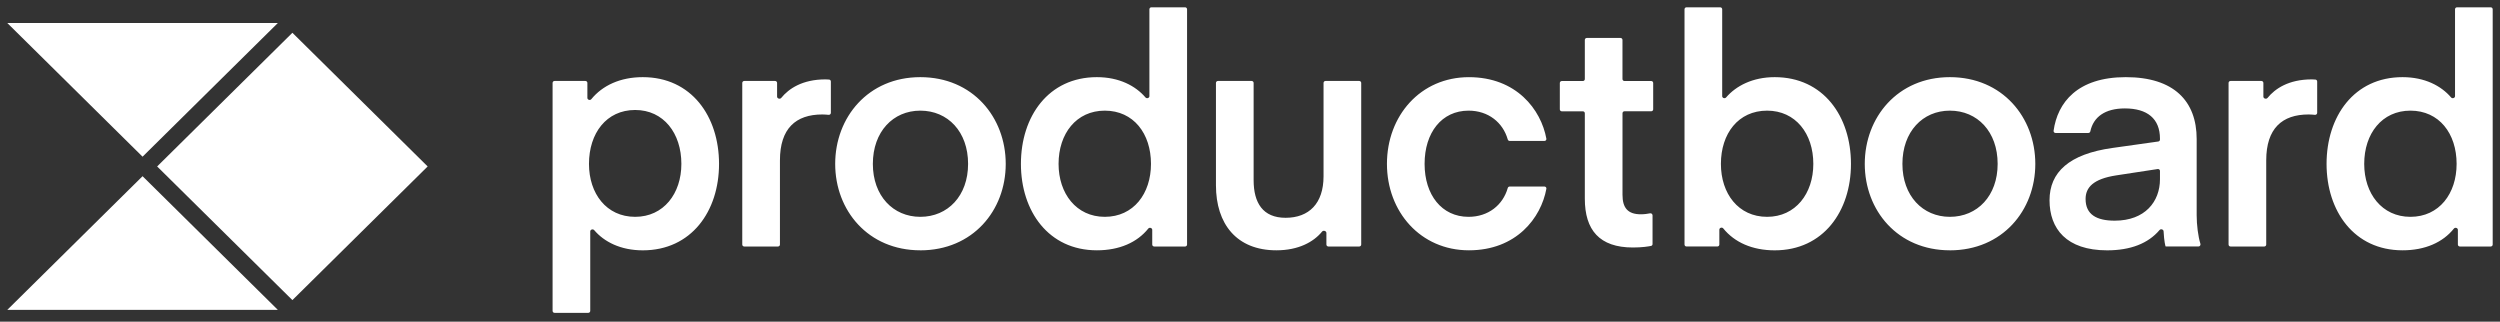 <svg width="171" height="22" viewBox="0 0 171 22" fill="none" xmlns="http://www.w3.org/2000/svg">
<rect x="0" y="0" width="171" height="22" fill="#333333" stroke="none"/>
<g clip-path="url(#clip0_209_5746)">
<path d="M9.751 12.052L19.003 21.194H0.5L9.751 12.052Z" fill="white"/>
<path d="M0.5 1.575L9.751 10.718L19.003 1.575H0.5Z" fill="white"/>
<path d="M10.749 11.385L20 20.527L29.252 11.385L20 2.242L10.749 11.385Z" fill="white"/>
<path d="M167.924 6.575C167.924 6.708 167.742 6.766 167.655 6.665C166.979 5.875 165.861 5.277 164.331 5.277C161.019 5.277 159.137 7.961 159.137 11.21C159.137 14.439 161.019 17.121 164.331 17.121C165.882 17.121 167.093 16.576 167.846 15.636C167.93 15.531 168.119 15.588 168.119 15.723V16.727C168.119 16.802 168.179 16.861 168.252 16.861H170.366C170.44 16.861 170.5 16.802 170.5 16.727V0.634C170.5 0.56 170.44 0.5 170.366 0.5H168.057C167.983 0.501 167.924 0.561 167.924 0.634V6.575ZM168.032 11.21C168.032 13.24 166.842 14.831 164.872 14.831C162.924 14.831 161.712 13.239 161.712 11.21C161.712 9.138 162.924 7.568 164.872 7.568C166.842 7.568 168.032 9.138 168.032 11.21ZM158.495 5.575C158.495 5.506 158.442 5.448 158.373 5.442C158.291 5.436 158.208 5.432 158.126 5.43C156.535 5.43 155.609 6.071 155.099 6.698C155.013 6.802 154.815 6.745 154.815 6.608V5.672C154.815 5.599 154.756 5.539 154.682 5.538H152.567C152.493 5.539 152.434 5.599 152.434 5.672V16.727C152.434 16.802 152.494 16.861 152.567 16.861H154.877C154.951 16.861 155.01 16.801 155.01 16.727V10.971C155.01 8.789 156.092 7.829 157.91 7.829C158.065 7.829 158.229 7.844 158.342 7.855C158.38 7.859 158.418 7.847 158.448 7.821C158.477 7.796 158.494 7.759 158.495 7.72V5.575ZM147.589 11.561C147.627 11.555 147.666 11.567 147.695 11.592C147.725 11.618 147.742 11.655 147.742 11.694V12.258C147.742 13.785 146.725 15.094 144.646 15.094C143.412 15.094 142.654 14.679 142.654 13.61C142.654 12.825 143.174 12.237 144.755 11.995L147.589 11.562V11.561ZM144.127 17.123C145.728 17.123 146.933 16.654 147.713 15.735C147.798 15.633 147.984 15.69 147.99 15.824C148.021 16.473 148.113 16.86 148.131 16.86H150.375C150.47 16.86 150.537 16.762 150.507 16.67C150.351 16.175 150.252 15.372 150.252 14.722V9.508C150.252 6.913 148.693 5.277 145.404 5.277C142.09 5.277 140.733 7.02 140.465 8.947C140.461 8.985 140.473 9.022 140.498 9.05C140.523 9.079 140.558 9.095 140.596 9.095H142.845C142.911 9.095 142.964 9.047 142.979 8.983C143.189 8.002 143.983 7.416 145.339 7.416C146.875 7.416 147.742 8.113 147.742 9.488V9.546C147.742 9.612 147.693 9.669 147.627 9.679L144.494 10.12C141.53 10.534 140.188 11.777 140.188 13.697C140.188 15.637 141.335 17.123 144.127 17.123ZM133.371 17.123C136.963 17.123 139.215 14.396 139.215 11.212C139.215 8.026 136.963 5.277 133.371 5.277C129.8 5.277 127.55 8.026 127.55 11.21C127.55 14.396 129.8 17.121 133.371 17.121V17.123ZM130.125 11.212C130.125 9.007 131.51 7.568 133.371 7.568C135.255 7.568 136.639 9.007 136.639 11.21C136.639 13.393 135.255 14.831 133.371 14.831C131.51 14.831 130.125 13.393 130.125 11.21V11.212ZM118.065 6.665C117.979 6.766 117.798 6.708 117.798 6.575V0.634C117.798 0.56 117.738 0.5 117.664 0.5H115.355C115.281 0.5 115.221 0.56 115.221 0.634V16.726C115.221 16.8 115.28 16.86 115.355 16.86H117.469C117.543 16.86 117.603 16.8 117.603 16.726V15.711C117.603 15.576 117.787 15.52 117.871 15.624C118.639 16.572 119.852 17.123 121.39 17.123C124.722 17.123 126.606 14.439 126.606 11.212C126.606 7.961 124.722 5.277 121.39 5.277C119.878 5.277 118.746 5.875 118.065 6.665ZM117.71 11.21C117.71 9.138 118.899 7.568 120.87 7.568C122.817 7.568 124.031 9.138 124.031 11.21C124.031 13.24 122.817 14.831 120.87 14.831C118.901 14.831 117.71 13.239 117.71 11.21ZM113.034 14.727C113.032 14.684 113.012 14.645 112.979 14.618C112.946 14.592 112.903 14.582 112.861 14.591C112.713 14.621 112.484 14.658 112.234 14.658C111.346 14.658 110.979 14.221 110.979 13.327V7.744C110.98 7.67 111.039 7.611 111.113 7.611H112.945C113.019 7.611 113.078 7.552 113.078 7.477V5.675C113.078 5.601 113.018 5.541 112.945 5.541H111.111C111.076 5.541 111.042 5.527 111.017 5.502C110.991 5.476 110.977 5.442 110.977 5.407V2.73C110.977 2.656 110.918 2.597 110.845 2.596H108.536C108.462 2.596 108.402 2.656 108.402 2.73V5.408C108.402 5.444 108.388 5.478 108.363 5.503C108.338 5.528 108.304 5.542 108.268 5.542H106.826C106.753 5.542 106.693 5.602 106.692 5.675V7.48C106.692 7.554 106.752 7.614 106.826 7.614H108.268C108.343 7.614 108.402 7.674 108.402 7.747V13.591C108.402 15.729 109.398 16.929 111.693 16.929C112.329 16.929 112.754 16.857 112.936 16.82C112.994 16.807 113.035 16.754 113.034 16.694V14.727ZM94.867 11.21C94.867 14.482 97.161 17.121 100.473 17.121C103.723 17.121 105.409 14.903 105.772 12.912C105.778 12.874 105.768 12.835 105.743 12.805C105.718 12.776 105.681 12.759 105.642 12.759H103.261C103.199 12.76 103.146 12.802 103.13 12.861C102.797 14.027 101.797 14.831 100.45 14.831C98.611 14.831 97.442 13.327 97.442 11.21C97.442 9.073 98.611 7.568 100.45 7.568C101.797 7.568 102.797 8.373 103.13 9.538C103.146 9.598 103.2 9.64 103.261 9.64H105.642C105.681 9.64 105.718 9.624 105.743 9.594C105.768 9.565 105.778 9.526 105.772 9.488C105.409 7.496 103.723 5.278 100.473 5.278C97.161 5.278 94.867 7.917 94.867 11.21ZM90.53 12.061C90.53 13.915 89.535 14.897 87.934 14.897C86.376 14.897 85.748 13.872 85.748 12.324V5.672C85.748 5.598 85.688 5.538 85.614 5.538H83.305C83.231 5.538 83.171 5.598 83.171 5.672V12.673C83.171 15.312 84.579 17.121 87.305 17.121C88.819 17.121 89.852 16.549 90.43 15.841C90.518 15.733 90.726 15.794 90.726 15.933V16.727C90.726 16.802 90.786 16.861 90.86 16.861H92.973C93.047 16.861 93.107 16.802 93.107 16.727V5.672C93.107 5.598 93.047 5.538 92.973 5.538H90.664C90.59 5.538 90.53 5.598 90.53 5.672V12.061ZM78.62 6.575C78.62 6.708 78.437 6.766 78.351 6.665C77.674 5.875 76.556 5.277 75.026 5.277C71.715 5.277 69.831 7.961 69.831 11.21C69.831 14.439 71.715 17.121 75.026 17.121C76.576 17.121 77.787 16.576 78.541 15.636C78.626 15.531 78.813 15.588 78.813 15.723V16.727C78.813 16.802 78.873 16.861 78.947 16.861H81.062C81.136 16.861 81.195 16.802 81.195 16.727V0.634C81.195 0.56 81.135 0.5 81.062 0.5H78.752C78.678 0.5 78.619 0.56 78.619 0.634V6.575H78.62ZM78.727 11.21C78.727 13.24 77.538 14.831 75.568 14.831C73.62 14.831 72.406 13.239 72.406 11.21C72.406 9.138 73.62 7.568 75.568 7.568C77.536 7.568 78.727 9.138 78.727 11.21ZM62.949 17.123C66.542 17.123 68.792 14.396 68.792 11.212C68.792 8.025 66.544 5.277 62.949 5.277C59.379 5.277 57.127 8.026 57.127 11.21C57.127 14.396 59.379 17.121 62.949 17.121V17.123ZM59.703 11.212C59.703 9.007 61.087 7.568 62.949 7.568C64.832 7.568 66.217 9.007 66.217 11.21C66.217 13.393 64.832 14.831 62.949 14.831C61.087 14.831 59.703 13.393 59.703 11.21V11.212ZM56.831 5.575C56.832 5.506 56.779 5.448 56.71 5.442C56.628 5.436 56.546 5.432 56.464 5.43C54.873 5.43 53.946 6.071 53.435 6.698C53.349 6.802 53.153 6.745 53.153 6.608V5.672C53.153 5.598 53.093 5.538 53.019 5.538H50.905C50.831 5.538 50.771 5.598 50.771 5.672V16.727C50.771 16.802 50.831 16.861 50.905 16.861H53.214C53.288 16.861 53.348 16.802 53.348 16.727V10.971C53.348 8.789 54.429 7.829 56.247 7.829C56.403 7.829 56.565 7.844 56.678 7.855C56.717 7.859 56.755 7.847 56.784 7.821C56.813 7.796 56.831 7.759 56.831 7.72V5.575ZM40.372 15.833C40.372 15.699 40.556 15.64 40.644 15.743C41.324 16.542 42.455 17.123 43.966 17.123C47.298 17.123 49.182 14.439 49.182 11.212C49.182 7.961 47.298 5.277 43.966 5.277C42.427 5.277 41.214 5.845 40.445 6.784C40.361 6.887 40.177 6.829 40.177 6.695V5.672C40.177 5.598 40.117 5.538 40.043 5.538H37.93C37.856 5.538 37.797 5.598 37.797 5.672V21.264C37.797 21.338 37.856 21.398 37.93 21.398H40.24C40.314 21.398 40.373 21.338 40.373 21.264V15.833H40.372ZM40.286 11.21C40.286 9.116 41.475 7.523 43.445 7.523C45.393 7.523 46.606 9.116 46.606 11.21C46.606 13.24 45.393 14.831 43.445 14.831C41.477 14.831 40.286 13.239 40.286 11.21Z" fill="white"/>
</g>
<defs>
<clipPath id="clip0_209_5746">
<rect width="170" height="21" fill="white" transform="translate(0.5 0.5)"/>
</clipPath>
</defs>
</svg>
